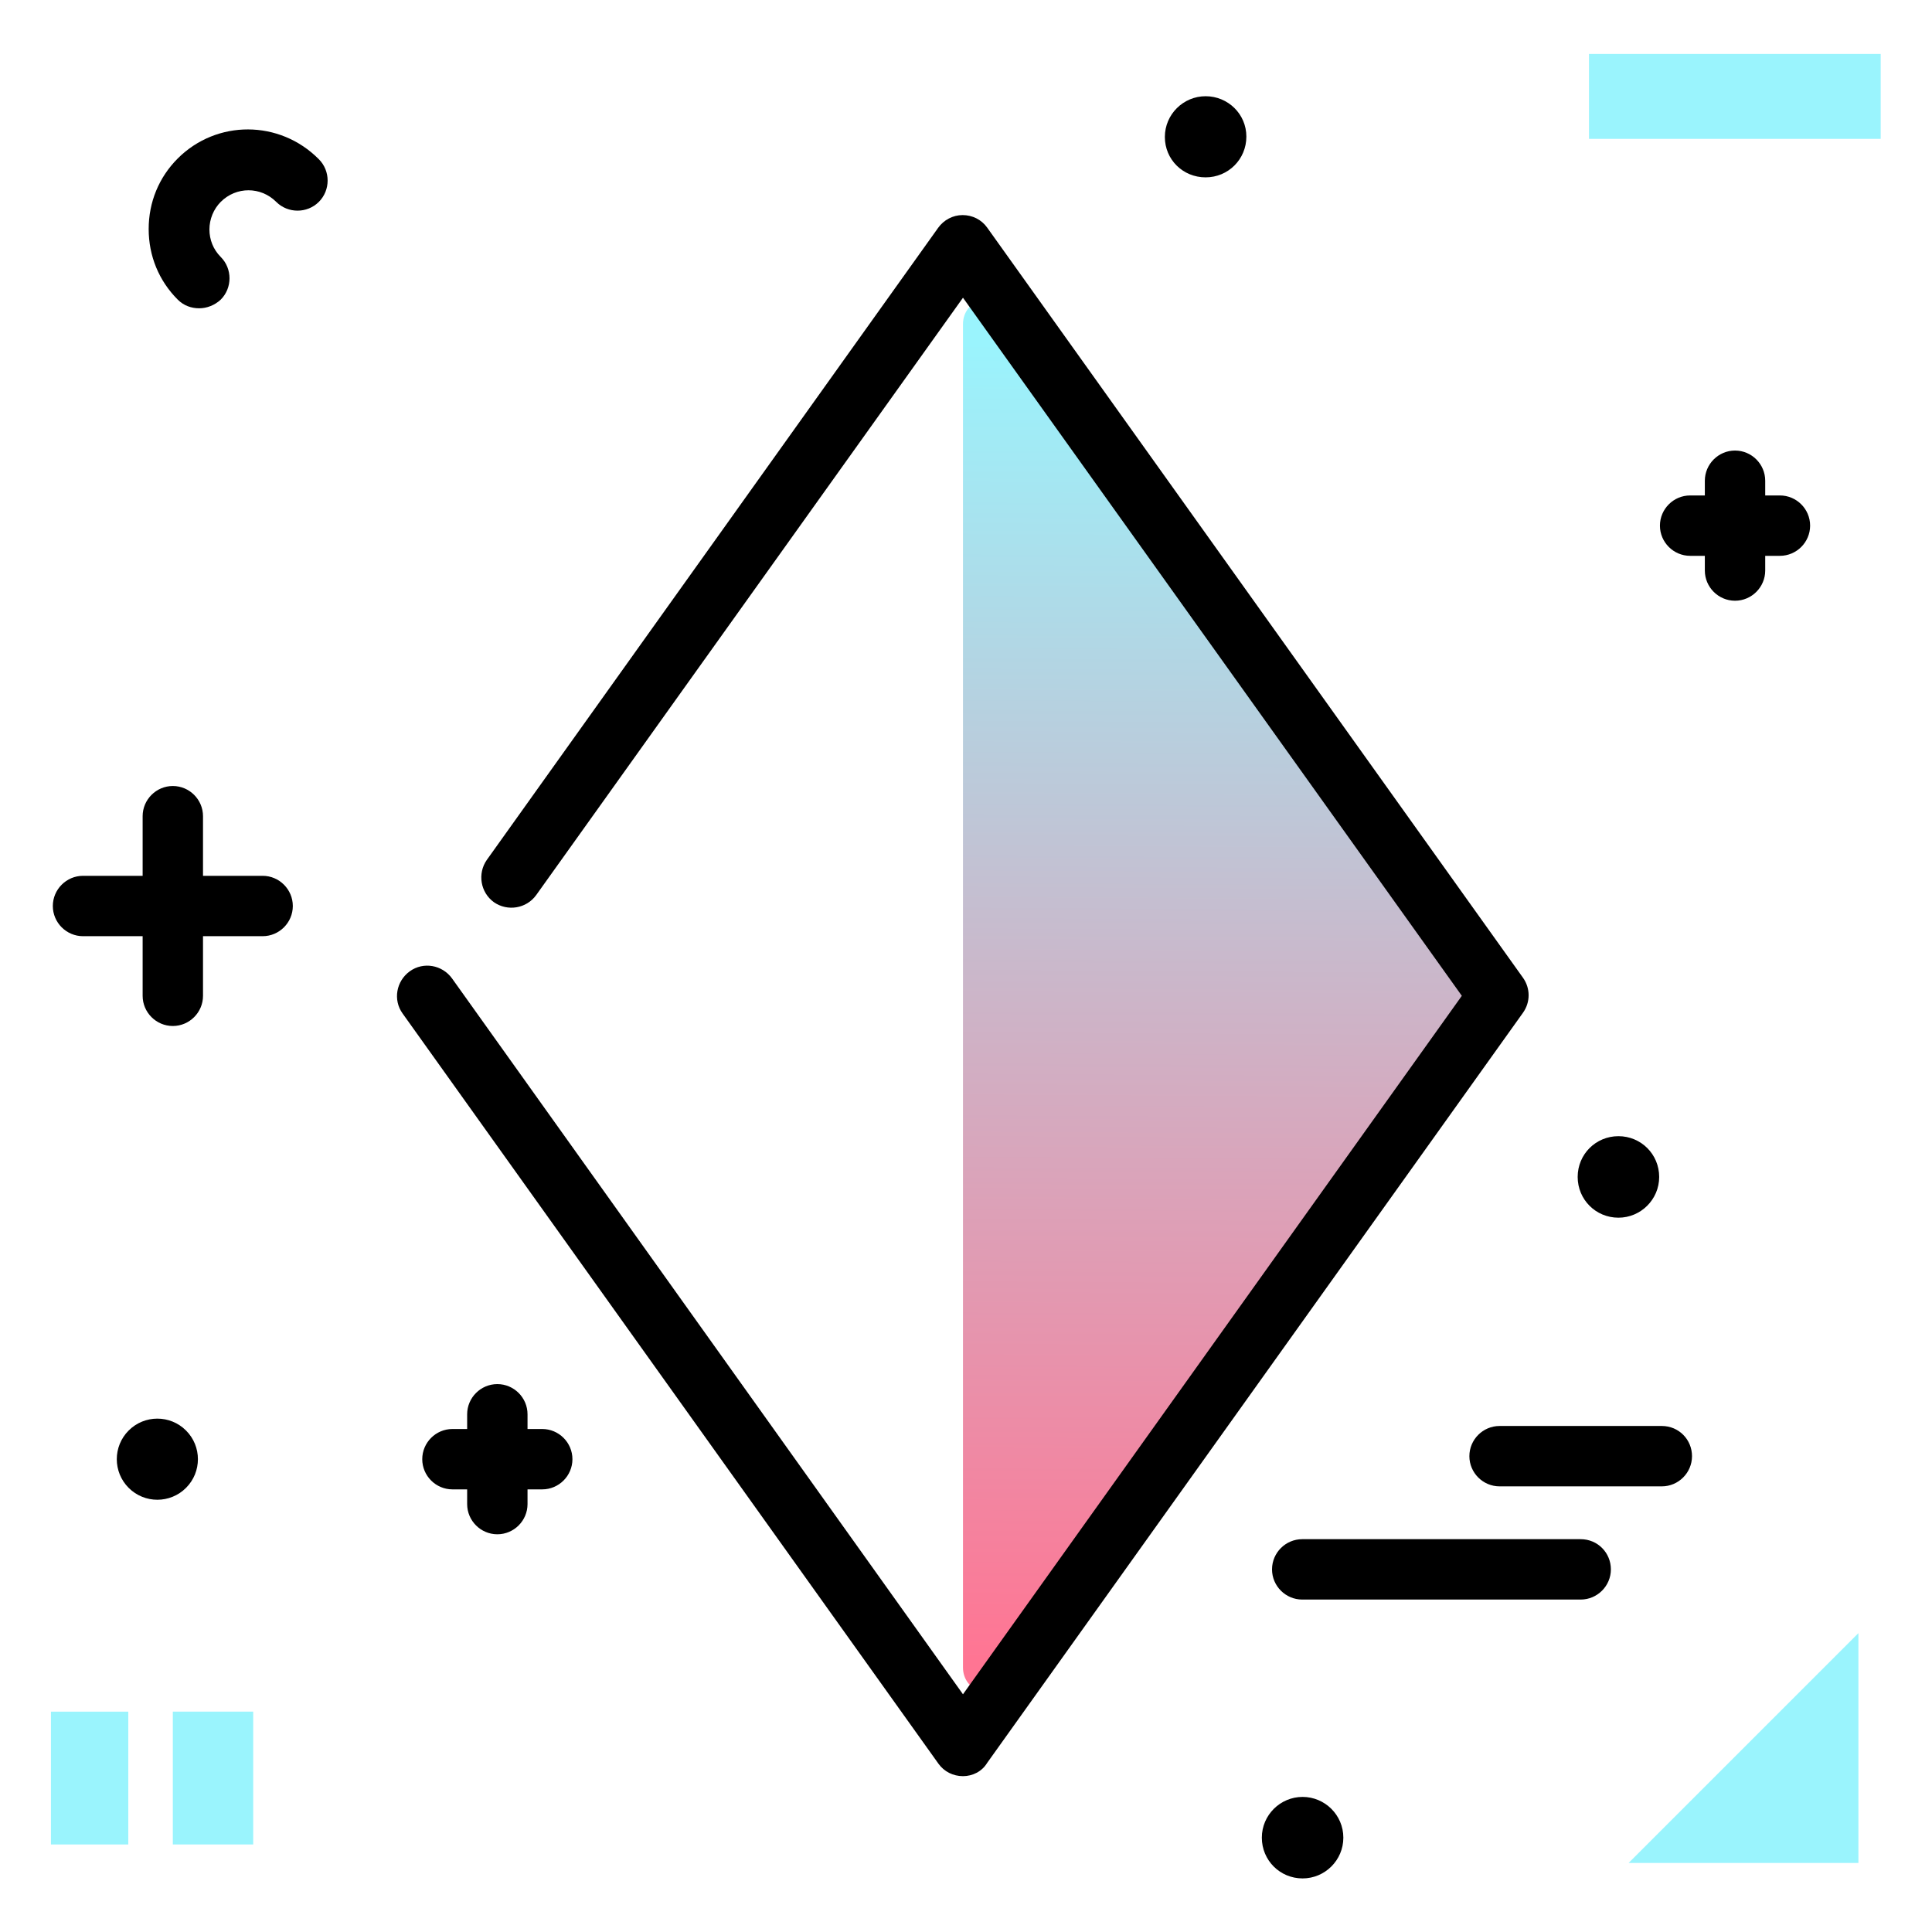 <svg version="1.1" id="Layer_1" xmlns="http://www.w3.org/2000/svg" xmlns:xlink="http://www.w3.org/1999/xlink" x="0px" y="0px" viewBox="0 0 512 512" enable-background="new 0 0 512 512" xml:space="preserve">
<linearGradient id="SVGID_1_" gradientUnits="userSpaceOnUse" x1="323.802" y1="440.458" x2="325.914" y2="90.921" class="gradient-element">
	<stop offset="0" class="primary-color-gradient" style="stop-color: #FF7593"></stop>
	<stop offset="1" class="secondary-color-gradient" style="stop-color: #9AF4FD"></stop>
</linearGradient>
<path fill="url(#SVGID_1_)" d="M267.3,445.8l127.2-178c1.7-2.3,1.7-5.4,0-7.8L267.3,82c-3.8-5.3-12.1-2.6-12.1,3.9v356
	C255.2,448.4,263.5,451.1,267.3,445.8z"></path>
<g>
	<path fill="#9AF4FD" class="secondary-color" d="M431.6,493.7l60.9-60.9v60.9H431.6z M13.5,453.6v35.2H34v-35.2H13.5z"></path>
	<path fill="#9AF4FD" class="secondary-color" d="M67.1,453.6v35.2H45.8v-35.2H67.1z M421.1,36.8h77.3V14.3h-77.3V36.8z"></path>
</g>
<path d="M151.7,386.7c0,4.4-3.6,8-8,8h-3.9v3.9c0,4.4-3.6,8-8,8s-8-3.6-8-8v-3.9h-3.9c-4.4,0-8-3.6-8-8s3.6-8,8-8h3.9v-3.9
	c0-4.4,3.6-8,8-8s8,3.6,8,8v3.9h3.9C148.1,378.7,151.7,382.3,151.7,386.7z M440.4,377.9h-43c-4.4,0-8,3.6-8,8s3.6,8,8,8h43
	c4.4,0,8-3.6,8-8S444.9,377.9,440.4,377.9z M418.9,407.9h-73.8c-4.4,0-8,3.6-8,8s3.6,8,8,8h73.8c4.4,0,8-3.6,8-8
	S423.4,407.9,418.9,407.9z M428.9,322.7c5.9,0,10.8-4.8,10.8-10.8s-4.8-10.8-10.8-10.8s-10.8,4.8-10.8,10.8S422.9,322.7,428.9,322.7
	z M345.2,476.2c-5.9,0-10.8,4.8-10.8,10.8s4.8,10.8,10.8,10.8c5.9,0,10.8-4.8,10.8-10.8S351.1,476.2,345.2,476.2z M471.7,131.3h-3.9
	v-3.9c0-4.4-3.6-8-8-8s-8,3.6-8,8v3.9h-3.9c-4.4,0-8,3.6-8,8s3.6,8,8,8h3.9v3.9c0,4.4,3.6,8,8,8s8-3.6,8-8v-3.9h3.9c4.4,0,8-3.6,8-8
	S476.1,131.3,471.7,131.3z M34.1,379.1c-4.2,4.2-4.2,11,0,15.2c4.2,4.2,11,4.2,15.2,0c4.2-4.2,4.2-11,0-15.2
	C45.1,374.9,38.3,374.9,34.1,379.1z M319.5,25.5c-5.9,0-10.8,4.8-10.8,10.8S313.5,47,319.5,47s10.8-4.8,10.8-10.8
	S325.4,25.5,319.5,25.5z M69.6,232.1H53.8v-15.8c0-4.4-3.6-8-8-8s-8,3.6-8,8v15.8H22c-4.4,0-8,3.6-8,8s3.6,8,8,8h15.8v15.8
	c0,4.4,3.6,8,8,8s8-3.6,8-8v-15.8h15.8c4.4,0,8-3.6,8-8S74,232.1,69.6,232.1z M47.1,42c-5,5-7.7,11.6-7.7,18.7s2.7,13.7,7.7,18.7
	c1.6,1.6,3.6,2.3,5.7,2.3c2,0,4.1-0.8,5.7-2.3c3.1-3.1,3.1-8.2,0-11.3c-2-2-3-4.6-3-7.3s1.1-5.4,3-7.3c4.1-4.1,10.6-4.1,14.7,0
	c3.1,3.1,8.2,3.1,11.3,0c3.1-3.1,3.1-8.2,0-11.3C74.1,31.7,57.4,31.7,47.1,42z"></path>
<path d="M255.2,470.7L255.2,470.7c-2.6,0-5-1.2-6.5-3.3l-142-198.8c-2.6-3.6-1.7-8.6,1.9-11.2c3.6-2.6,8.6-1.7,11.2,1.9L255.2,449
	l132.2-185.1L255.2,78.9L142.1,237.2c-2.6,3.6-7.6,4.4-11.2,1.9c-3.6-2.6-4.4-7.6-1.9-11.2L248.6,60.4c1.5-2.1,3.9-3.4,6.5-3.4
	c2.6,0,5,1.2,6.5,3.3l142,198.8c2,2.8,2,6.5,0,9.3l-142,198.8C260.2,469.5,257.7,470.7,255.2,470.7z"></path>
</svg>
